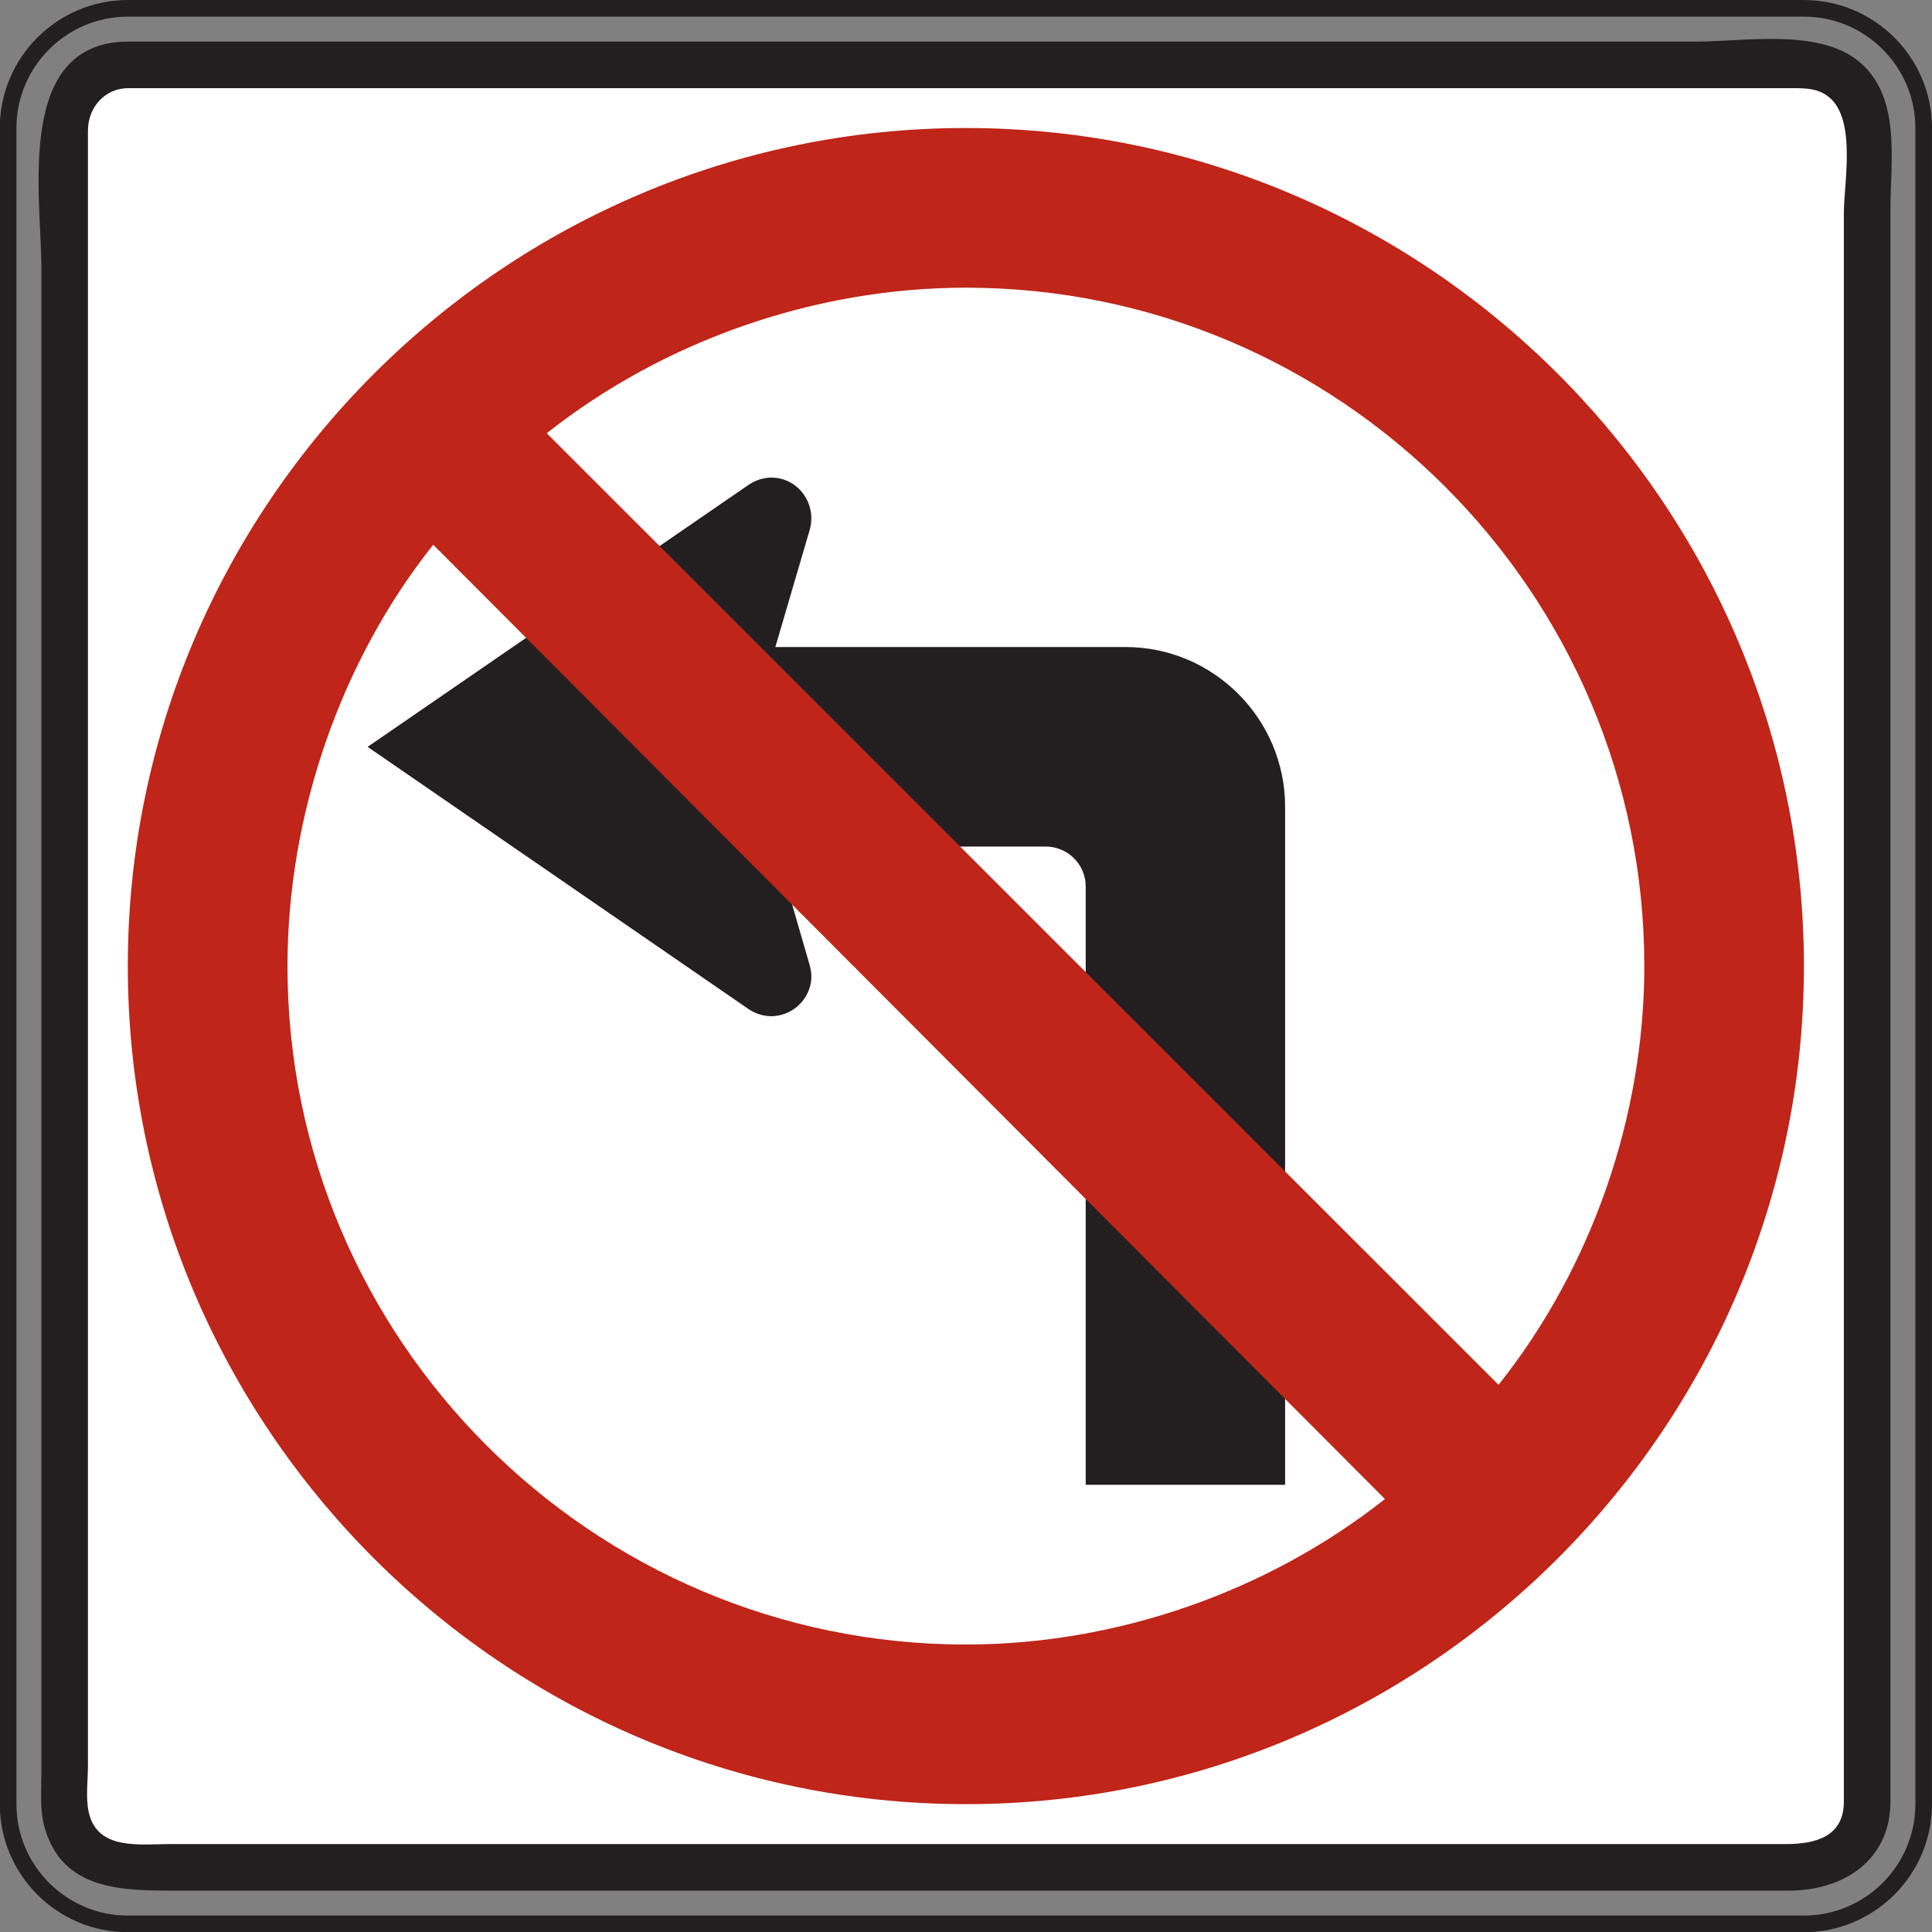 <?xml version="1.0" encoding="UTF-8" standalone="no"?>
<!-- Created with Inkscape (http://www.inkscape.org/) -->

<svg
   xmlns:dc="http://purl.org/dc/elements/1.1/"
   xmlns:cc="http://creativecommons.org/ns#"
   xmlns:rdf="http://www.w3.org/1999/02/22-rdf-syntax-ns#"
   xmlns:svg="http://www.w3.org/2000/svg"
   xmlns="http://www.w3.org/2000/svg"
   xmlns:sodipodi="http://sodipodi.sourceforge.net/DTD/sodipodi-0.dtd"
   xmlns:inkscape="http://www.inkscape.org/namespaces/inkscape"
   width="72.617"
   height="72.617"
   id="svg6957"
   version="1.1"
   inkscape:version="0.48.3.1 r9886"
   sodipodi:docname="New document 36">
  <rect width="100%" height="100%" fill="#808080" stroke="none"/>
  <defs
     id="defs6959">
    <clipPath
       clipPathUnits="userSpaceOnUse"
       id="clipPath3117">
      <path
         inkscape:connector-curvature="0"
         d="m 27,68.027 513.674,0 0,669.974 -513.674,0 0,-669.974 z"
         id="path3119" />
    </clipPath>
  </defs>
  <sodipodi:namedview
     id="base"
     pagecolor="#ffffff"
     bordercolor="#666666"
     borderopacity="1.0"
     inkscape:pageopacity="0.0"
     inkscape:pageshadow="2"
     inkscape:zoom="0.35"
     inkscape:cx="36.305312"
     inkscape:cy="36.30533"
     inkscape:document-units="px"
     inkscape:current-layer="layer1"
     showgrid="false"
     fit-margin-top="0"
     fit-margin-left="0"
     fit-margin-right="0"
     fit-margin-bottom="0"
     inkscape:window-width="451"
     inkscape:window-height="415"
     inkscape:window-x="175"
     inkscape:window-y="175"
     inkscape:window-maximized="0" />
  <g
     inkscape:label="Layer 1"
     inkscape:groupmode="layer"
     id="layer1"
     transform="translate(-338.695,-496.05)">
    <g
       transform="matrix(1.25,0,0,-1.25,82.889,1048.148)"
       id="g3113">
      <g
         id="g3115"
         clip-path="url(#clipPath3117)">
        <g
           id="g3121"
           transform="translate(208.488,441.428)">
          <path
             inkscape:connector-curvature="0"
             d="M 0,0 50.399,0 C 52.383,0 54,-1.617 54,-3.599 l 0,-50.4 c 0,-1.983 -1.617,-3.6 -3.601,-3.6 l -50.399,0 c -1.982,0 -3.599,1.617 -3.599,3.6 l 0,50.4 C -3.599,-1.617 -1.982,0 0,0 z"
             style="fill:none;stroke:#231f20;stroke-width:0.5;stroke-linecap:butt;stroke-linejoin:miter;stroke-miterlimit:4;stroke-opacity:1;stroke-dasharray:none"
             id="path3123" />
        </g>
        <g
           id="g3125"
           transform="translate(208.5,440.428)">
          <path
             inkscape:connector-curvature="0"
             d="m 0,0 19.402,0 27.744,0 c 1.418,0 3.627,0.391 4.842,-0.556 1.344,-1.047 1,-3.004 1,-4.5 l 0,-26.959 0,-20.904 c 0,-1.785 -1.429,-2.68 -3.052,-2.68 l -8.379,0 -29.985,0 -10.177,0 c -1.59,0 -3.368,0.008 -3.907,1.891 -0.154,0.537 -0.099,1.14 -0.099,1.693 l 0,3.709 0,13.021 0,28.471 c 0,2.17 -0.813,6.806 2.611,6.814"
             style="fill:#231f20;fill-opacity:1;fill-rule:evenodd;stroke:none"
             id="path3127" />
        </g>
        <g
           id="g3129"
           transform="translate(208.52,439.028)">
          <path
             inkscape:connector-curvature="0"
             d="m 0,0 19.453,0 27.726,0 2.84,0 c 0.402,0 0.779,-0.004 1.107,-0.275 0.825,-0.678 0.442,-2.596 0.442,-3.481 l 0,-27.102 0,-20.667 c 0,-1.063 -0.875,-1.274 -1.74,-1.274 l -8.588,0 -30.045,0 -9.965,0 c -0.891,0 -2.182,-0.201 -2.437,0.959 -0.096,0.438 -0.024,0.956 -0.024,1.397 l 0,3.867 0,13.22 0,28.278 0,3.804 C -1.231,-0.58 -0.719,0.01 0,0"
             style="fill:#ffffff;fill-opacity:1;fill-rule:evenodd;stroke:none"
             id="path3131" />
        </g>
        <g
           id="g3133"
           transform="translate(243.287,417.42)">
          <path
             inkscape:connector-curvature="0"
             d="m 0,0 c 0,2.647 -2.156,4.803 -4.799,4.803 l -10.529,0 1.035,3.529 c 0.033,0.12 0.051,0.245 0.047,0.368 -0.012,0.562 -0.408,1.064 -0.967,1.175 -0.318,0.065 -0.648,-0.011 -0.914,-0.191 l -11.461,-7.883 11.446,-7.879 c 0.205,-0.142 0.449,-0.22 0.697,-0.22 0.57,0.005 1.066,0.418 1.179,0.974 0.043,0.213 0.016,0.41 -0.044,0.612 l -1.018,3.515 8.131,0 c 0.662,0 1.201,-0.539 1.201,-1.199 l 0,-17.992 5.996,0 L 0,0 z"
             style="fill:#231f20;fill-opacity:1;fill-rule:evenodd;stroke:none"
             id="path3135" />
        </g>
        <g
           id="g3137"
           transform="translate(249.705,400.038)">
          <path
             inkscape:connector-curvature="0"
             d="m 0,0 c 2.789,3.505 4.383,8.048 4.383,12.591 0,11.235 -9.164,20.399 -20.4,20.399 -4.542,0 -9.084,-1.594 -12.602,-4.377 L 0,0 z m -3.416,-3.434 c -3.518,-2.781 -8.059,-4.375 -12.601,-4.375 -11.235,0 -20.399,9.164 -20.399,20.4 0,4.541 1.594,9.164 4.383,12.67 L -3.416,-3.434 z m -12.601,41.225 c 13.878,0 25.199,-11.321 25.199,-25.2 0,-13.88 -11.321,-25.2 -25.199,-25.2 -13.879,0 -25.2,11.32 -25.2,25.2 0,13.879 11.321,25.2 25.2,25.2"
             style="fill:#bf2519;fill-opacity:1;fill-rule:evenodd;stroke:none"
             id="path3139" />
        </g>
      </g>
    </g>
  </g>
</svg>
